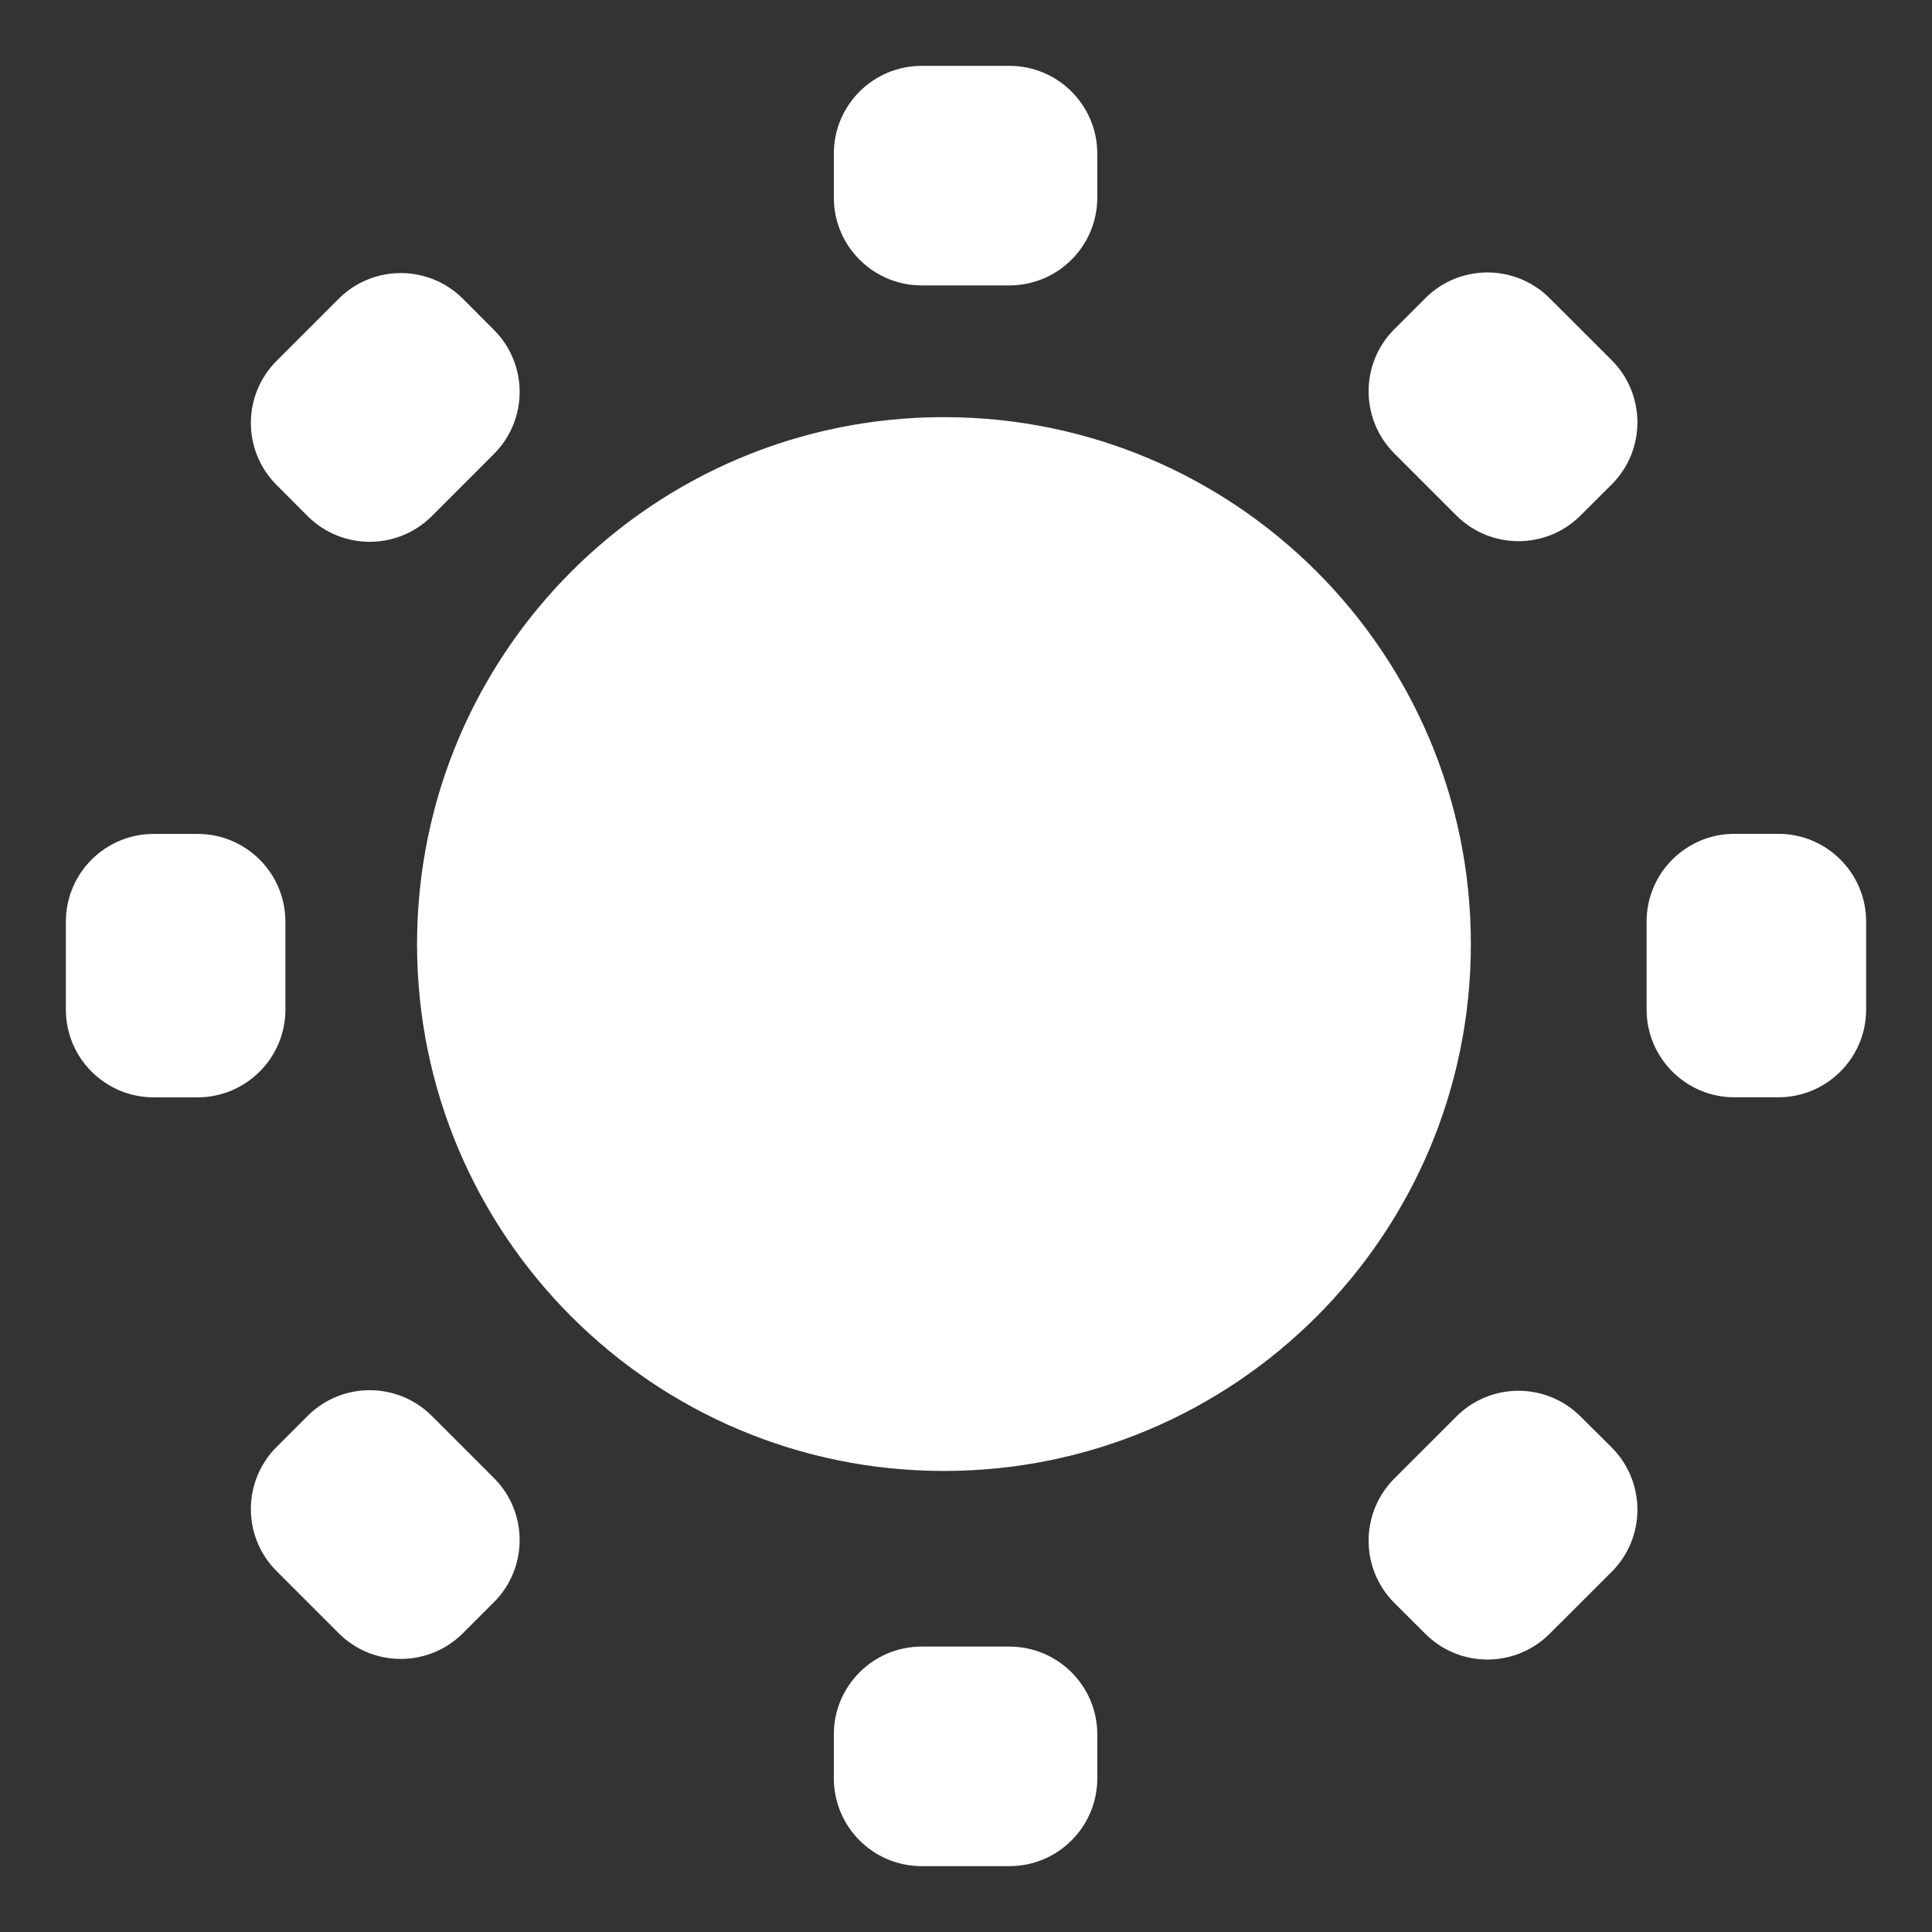 <svg width="22" height="22" viewBox="0 0 22 22" fill="none" xmlns="http://www.w3.org/2000/svg">
<rect x="0" y="0" width="22" height="22" fill="#333333" stroke="none"/>
<g clip-path="url(#clip0_2349_1439)">
<path d="M16.584 16.13C16.975 15.739 17.608 15.74 17.998 16.13L18.353 16.483C18.743 16.874 18.743 17.508 18.353 17.898L17.645 18.605C17.254 18.995 16.621 18.995 16.231 18.605L15.877 18.252C15.487 17.861 15.487 17.227 15.877 16.837L16.584 16.13ZM3.503 16.123C3.894 15.733 4.527 15.733 4.917 16.123L5.624 16.83C6.015 17.22 6.015 17.854 5.624 18.245L5.271 18.598C4.88 18.988 4.247 18.988 3.857 18.598L3.15 17.891C2.759 17.501 2.759 16.867 3.15 16.476L3.503 16.123ZM10.749 4.75C14.063 4.75 16.749 7.436 16.749 10.75C16.749 14.063 14.063 16.75 10.749 16.75C7.436 16.75 4.749 14.063 4.749 10.75C4.75 7.436 7.436 4.75 10.749 4.75ZM3.857 3.402C4.247 3.012 4.88 3.012 5.271 3.402L5.624 3.756C6.015 4.146 6.015 4.779 5.624 5.17L4.917 5.877C4.527 6.267 3.894 6.267 3.503 5.877L3.15 5.523C2.759 5.133 2.759 4.5 3.15 4.109L3.857 3.402ZM16.231 3.395C16.621 3.005 17.254 3.005 17.645 3.395L18.353 4.102C18.743 4.493 18.743 5.126 18.353 5.516L17.998 5.87C17.608 6.26 16.975 6.26 16.584 5.87L15.877 5.163C15.487 4.772 15.487 4.139 15.877 3.749L16.231 3.395Z" fill="white"/>
<path d="M11.495 18.75C12.047 18.751 12.495 19.198 12.495 19.75V20.25C12.495 20.802 12.047 21.25 11.495 21.25H10.495C9.943 21.25 9.495 20.802 9.495 20.25V19.75C9.495 19.198 9.943 18.75 10.495 18.75H11.495ZM2.25 9.496C2.802 9.496 3.25 9.943 3.25 10.496V11.496C3.25 12.047 2.802 12.495 2.25 12.496H1.75C1.198 12.495 0.75 12.048 0.75 11.496V10.496C0.75 9.943 1.198 9.496 1.75 9.496H2.25ZM20.25 9.495C20.802 9.495 21.25 9.943 21.25 10.495V11.495C21.25 12.047 20.802 12.495 20.25 12.495H19.75C19.198 12.495 18.75 12.047 18.75 11.495V10.495C18.75 9.943 19.198 9.495 19.75 9.495H20.25ZM11.495 0.75C12.047 0.75 12.495 1.198 12.495 1.75V2.25C12.495 2.802 12.047 3.249 11.495 3.25H10.495C9.943 3.25 9.495 2.802 9.495 2.25V1.75C9.495 1.197 9.943 0.75 10.495 0.75H11.495Z" fill="white"/>
</g>
<defs>
<clipPath id="clip0_2349_1439">
<rect width="22" height="22" fill="white"/>
</clipPath>
</defs>
</svg>
